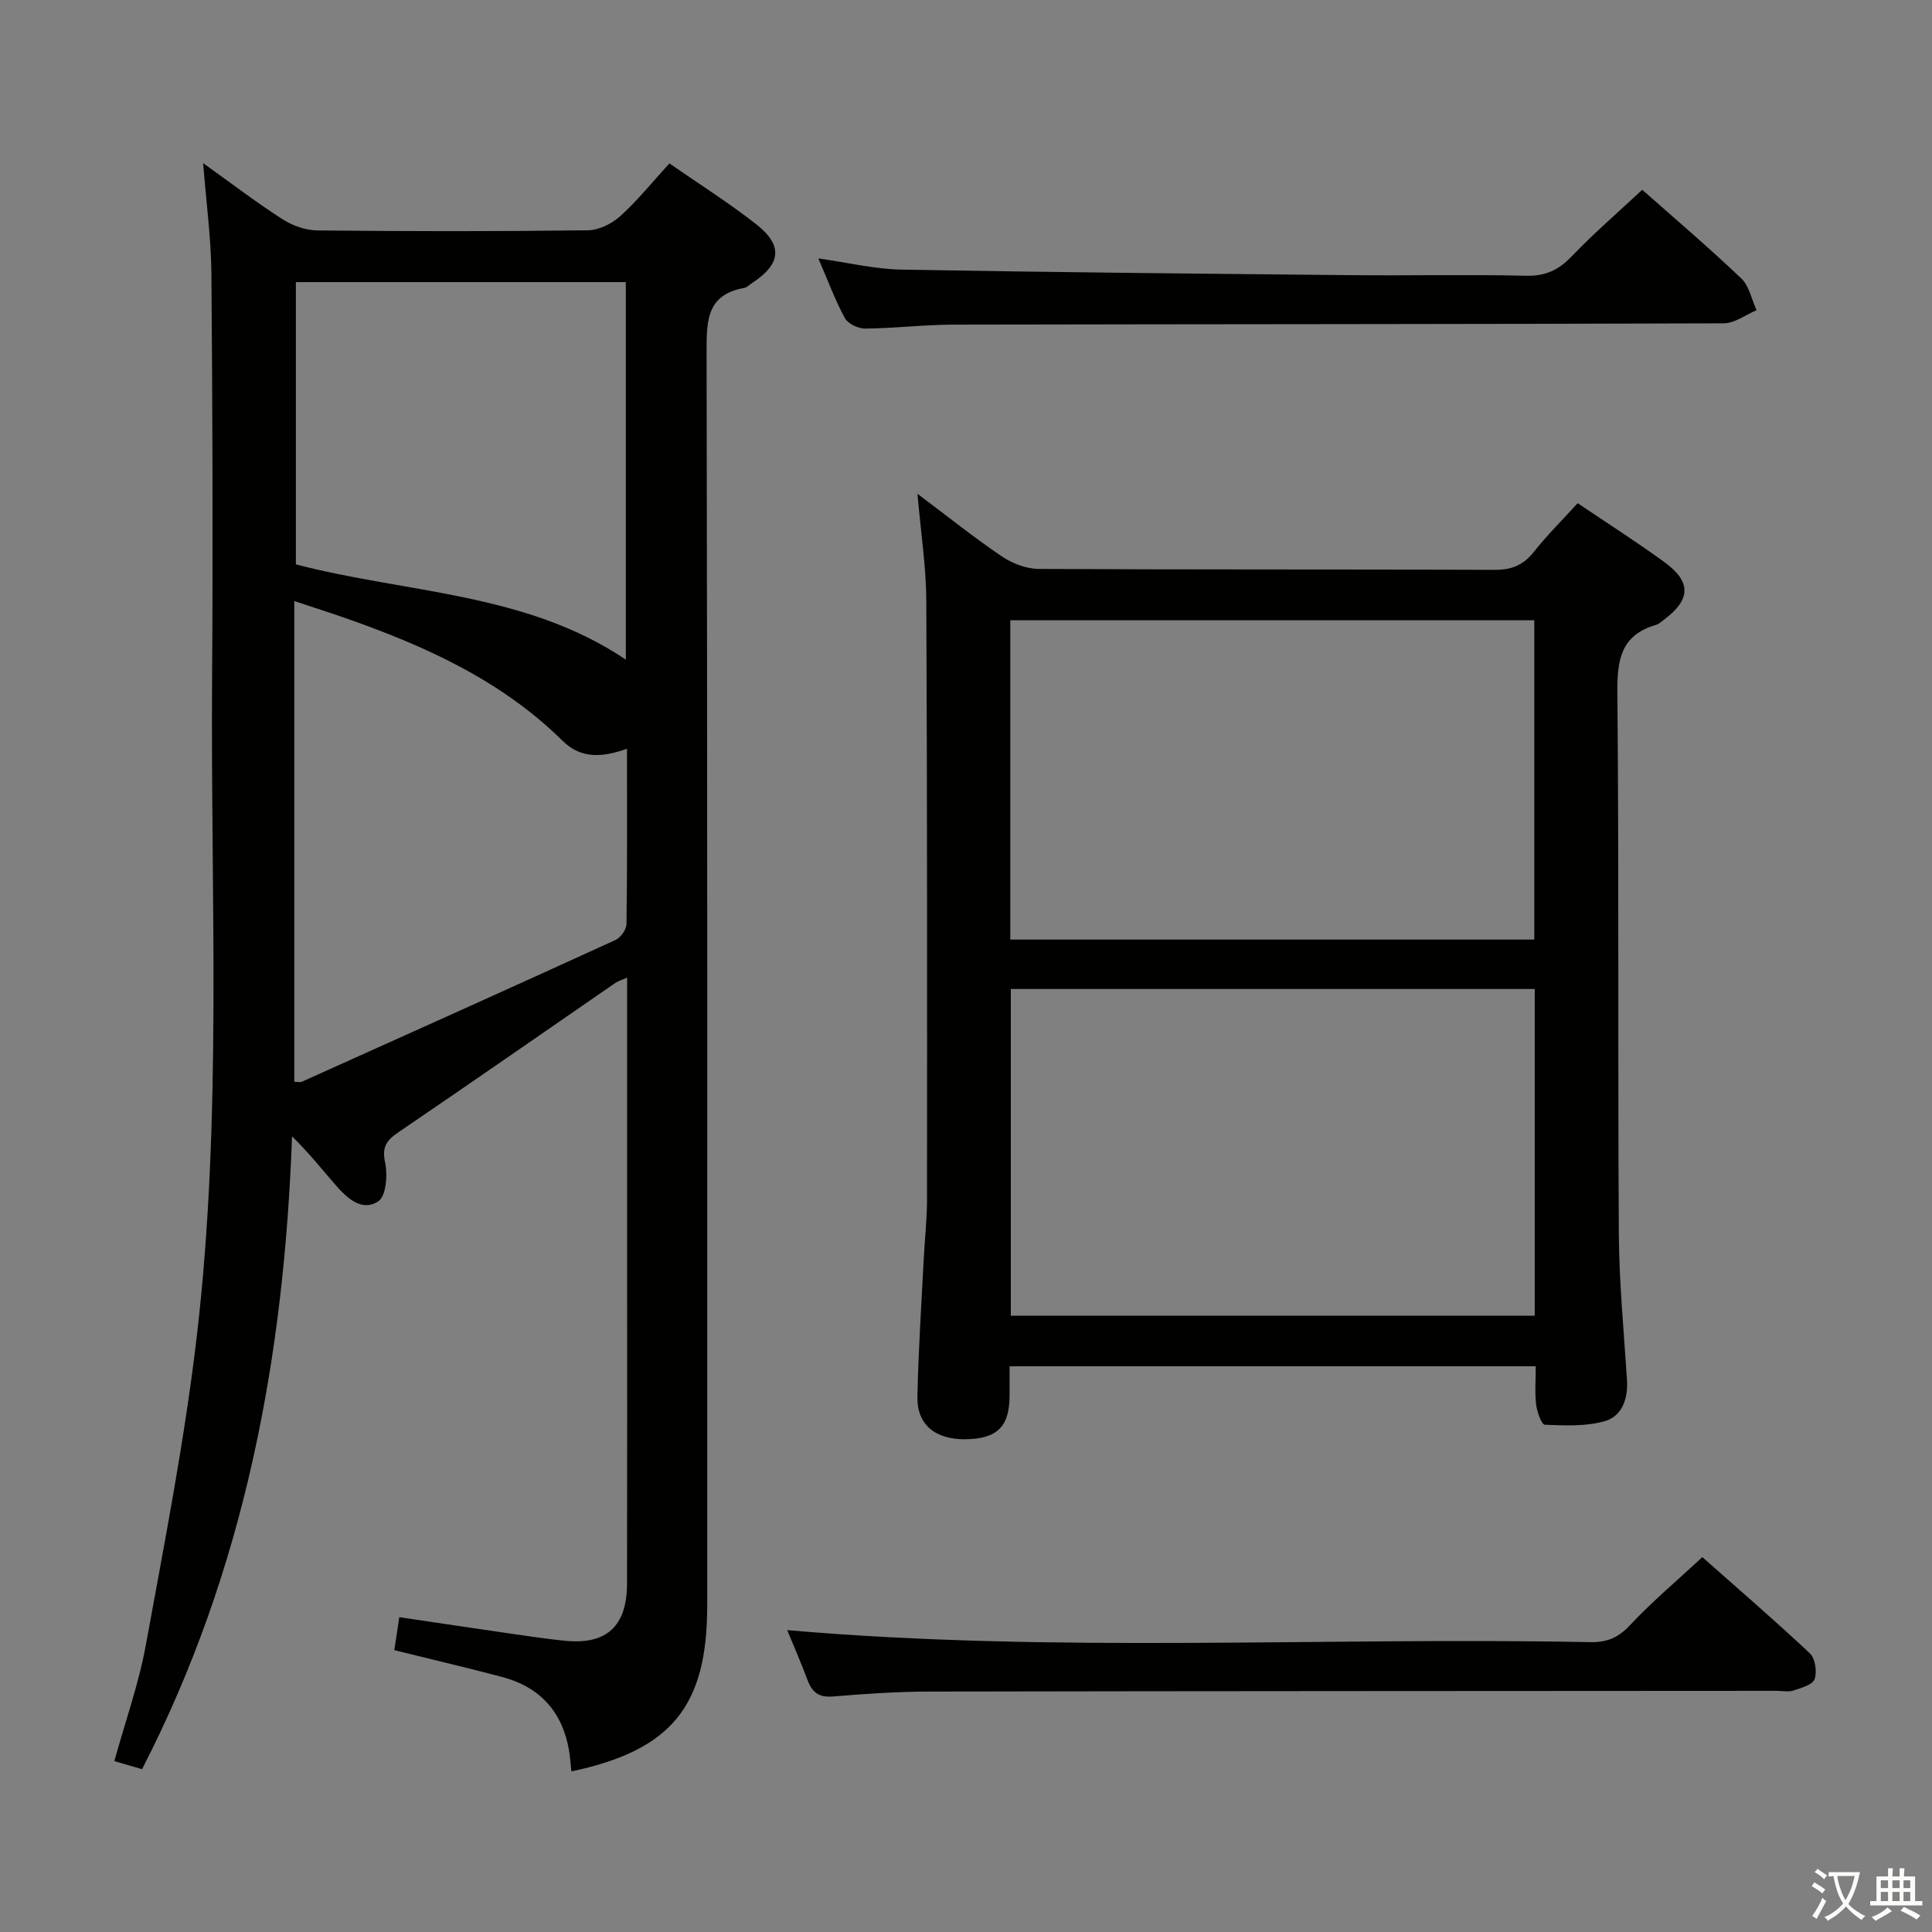 <svg enable-background="new 0 0 400 400" viewBox="0 0 400 400" xmlns="http://www.w3.org/2000/svg"><rect x="0" y="0" width="400" height="400" fill="#808080" stroke="none"/><path d="m377.9 391.2c-.2.3-.4.5-.6.8-.7-.6-1.4-1-2.2-1.5.2-.3.4-.5.5-.8.6.4 1.4.8 2.3 1.5zm-1.8 6.1c-.2-.2-.5-.4-.9-.6.4-.6.8-1.2 1.2-1.9s.7-1.3.9-1.9c.3.3.5.5.8.7-.7 1.3-1.4 2.6-2 3.7zm2.2-9c-.3.3-.5.5-.6.8-.6-.6-1.3-1.1-2-1.5.3-.3.5-.5.6-.7.6.5 1.3.9 2 1.4zm.3.2v-.9h2 4.5c-.3 1.3-.6 2.5-1 3.6s-.9 2.1-1.4 3c.4.5 1 1 1.6 1.4s1.2.8 1.9 1.1c-.3.2-.5.4-.8.8-.4-.3-1-.7-1.6-1.2s-1.2-1.1-1.6-1.6c-.5.6-1.1 1.1-1.7 1.6s-1.4.9-2.1 1.4c-.1-.3-.3-.5-.7-.8.6-.2 1.2-.5 1.9-1s1.4-1.1 2-1.8c-.5-.8-.9-1.6-1.2-2.5s-.6-2-.8-3.2c-.4.1-.7.1-1 .1zm2.5 2.7c.3 1 .7 1.7 1 2.2.3-.5.6-1.1 1-2s.6-1.9.9-3h-3.2-.4c.1.9.3 1.8.7 2.8z" fill="#fbfcfa"/><path d="m396.5 388.5v1.5 3.6h1.5v.9c-.4 0-1 0-1.7 0h-7.9c-.5 0-.9 0-1.2 0v-.9h1.3v-3.5c0-.7 0-1.2 0-1.6h2.4c0-.8 0-1.4 0-1.7h1c0 .3-.1.8-.1 1.7h1.5c0-.8 0-1.4 0-1.7h1c0 .3-.1.9-.1 1.7zm-8.2 9.2c-.2-.3-.5-.5-.8-.8.8-.3 1.4-.6 1.9-.9s1-.7 1.4-1.1c.3.3.6.5.9.8-1.6 1-2.8 1.6-3.4 2zm2.6-6.8v-1.6h-1.5v1.6zm0 2.7v-1.9h-1.5v1.9zm2.4-2.7v-1.6h-1.5v1.6zm0 2.7v-1.9h-1.5v1.9zm.2 2 .7-.8c.4.2.9.5 1.6.8s1.3.7 1.8 1c-.3.3-.5.5-.8.8-.4-.3-1.5-1-3.3-1.8zm2-4.7v-1.6h-1.4v1.6zm0 2.7v-1.9h-1.4v1.9z" fill="#fbfcfa"/><g fill="#010100"><path d="m42.06 33.78c5.84 4.18 10.98 8.11 16.4 11.59 2.08 1.34 4.81 2.32 7.26 2.34 18.66.19 37.33.21 56-.03 2.28-.03 4.98-1.37 6.72-2.95 3.56-3.22 6.6-7.01 10.15-10.9 6.02 4.18 12.2 8.08 17.93 12.56 5.65 4.42 5.2 8.27-.78 12.19-.56.36-1.08.94-1.69 1.04-7.52 1.35-7.78 6.47-7.76 12.85.19 86.66.13 173.33.13 259.99 0 20.8-7.39 29.9-28.12 34.29-.16-1.45-.24-2.88-.48-4.29-1.36-8.05-6.03-13.19-13.89-15.27-7.2-1.91-14.46-3.6-22.29-5.54.31-2.07.64-4.26 1.03-6.83 8.29 1.23 16.13 2.4 23.98 3.54 3.45.5 6.91 1 10.38 1.35 8.54.84 12.77-3.01 12.79-11.8.05-22.67.02-45.33.02-68 0-18.98 0-37.95 0-57.51-1.13.51-1.87.71-2.46 1.12-14.93 10.28-29.8 20.65-44.79 30.83-2.51 1.7-3.58 3.05-2.85 6.38.55 2.55.19 6.93-1.42 7.99-3.42 2.24-6.51-.7-8.88-3.42-2.83-3.26-5.51-6.63-8.98-10.04-1.63 45.63-9.75 89.64-31.05 131.03-1.65-.48-3.47-1.01-5.74-1.67 2.26-8.17 5.06-15.99 6.53-24.06 3.9-21.37 8.09-42.75 10.59-64.3 5.24-45.11 2.8-90.49 3.12-135.76.2-28 .08-56-.14-83.99-.08-7.28-1.07-14.55-1.71-22.73zm18.87 190.19c.65 0 1.19.16 1.59-.02 21.65-9.73 43.29-19.45 64.88-29.32 1.08-.49 2.29-2.16 2.31-3.29.17-11.97.1-23.93.1-36.32-5.04 1.78-9.46 2.18-13.34-1.65-12.62-12.45-28.3-19.56-44.72-25.32-3.37-1.18-6.77-2.26-10.82-3.61zm68.64-165.56c-23.16 0-45.72 0-68.31 0v58.44c23 6 47.61 5.78 68.31 19.72 0-26.34 0-52.12 0-78.16z"/><path d="m326.64 104.18c6.28 4.24 12.31 8.07 18.06 12.28 5.53 4.06 5.33 7.71-.19 11.84-.53.4-1.06.91-1.66 1.08-7.25 2.09-8.06 7.23-7.99 14.01.34 37.31.08 74.63.3 111.94.06 10.12 1.04 20.25 1.69 30.36.25 3.9-1 7.5-4.58 8.54-3.9 1.13-8.27.91-12.42.75-.68-.02-1.63-2.67-1.81-4.18-.3-2.45-.08-4.97-.08-7.93-36.26 0-72.27 0-108.94 0 0 2.05.01 4.14 0 6.23-.05 6.36-2.64 8.83-9.26 8.88-6.14.04-9.94-3.05-9.82-8.77.19-9.47.82-18.94 1.3-28.41.21-4.15.69-8.3.69-12.45.02-41.31.05-82.63-.15-123.94-.03-7.04-1.13-14.08-1.83-22.18 6.32 4.74 11.73 9.09 17.46 12.96 2.17 1.46 5.06 2.58 7.64 2.6 31.48.17 62.97.06 94.46.19 3.52.01 5.92-1.02 8.08-3.74 2.63-3.35 5.72-6.4 9.05-10.06zm-8.89 100.58c-36.25 0-72.31 0-108.47 0v67.65h108.47c0-22.71 0-45 0-67.65zm-108.58-10.23h108.49c0-22.18 0-44.06 0-66.11-36.3 0-72.32 0-108.49 0z"/><path d="m162.98 337.5c55.48 4.83 110.92 1.39 166.27 2.49 3.43.07 5.79-.91 8.21-3.5 4.54-4.85 9.66-9.15 14.99-14.1 6.99 6.19 14.77 12.89 22.26 19.91 1.12 1.05 1.52 3.82.98 5.35-.41 1.17-2.76 1.82-4.37 2.35-1.05.35-2.31.07-3.48.07-58.49.04-116.97.04-175.46.15-6.64.01-13.3.47-19.93 1.02-2.87.24-4.28-.83-5.23-3.33-1.38-3.67-2.94-7.27-4.24-10.41z"/><path d="m340.01 39.29c6.66 5.9 13.76 11.94 20.5 18.35 1.65 1.57 2.14 4.36 3.17 6.59-2.27.94-4.53 2.7-6.8 2.71-53.13.19-106.25.16-159.38.27-6.14.01-12.28.76-18.42.82-1.43.01-3.54-1.02-4.18-2.2-2.03-3.76-3.52-7.81-5.47-12.33 6.16.87 11.67 2.22 17.21 2.32 31.12.56 62.24.85 93.36 1.15 11.99.12 23.99-.17 35.97.12 4.05.1 6.77-1.22 9.49-4.07 4.47-4.68 9.4-8.92 14.55-13.73z"/></g></svg>